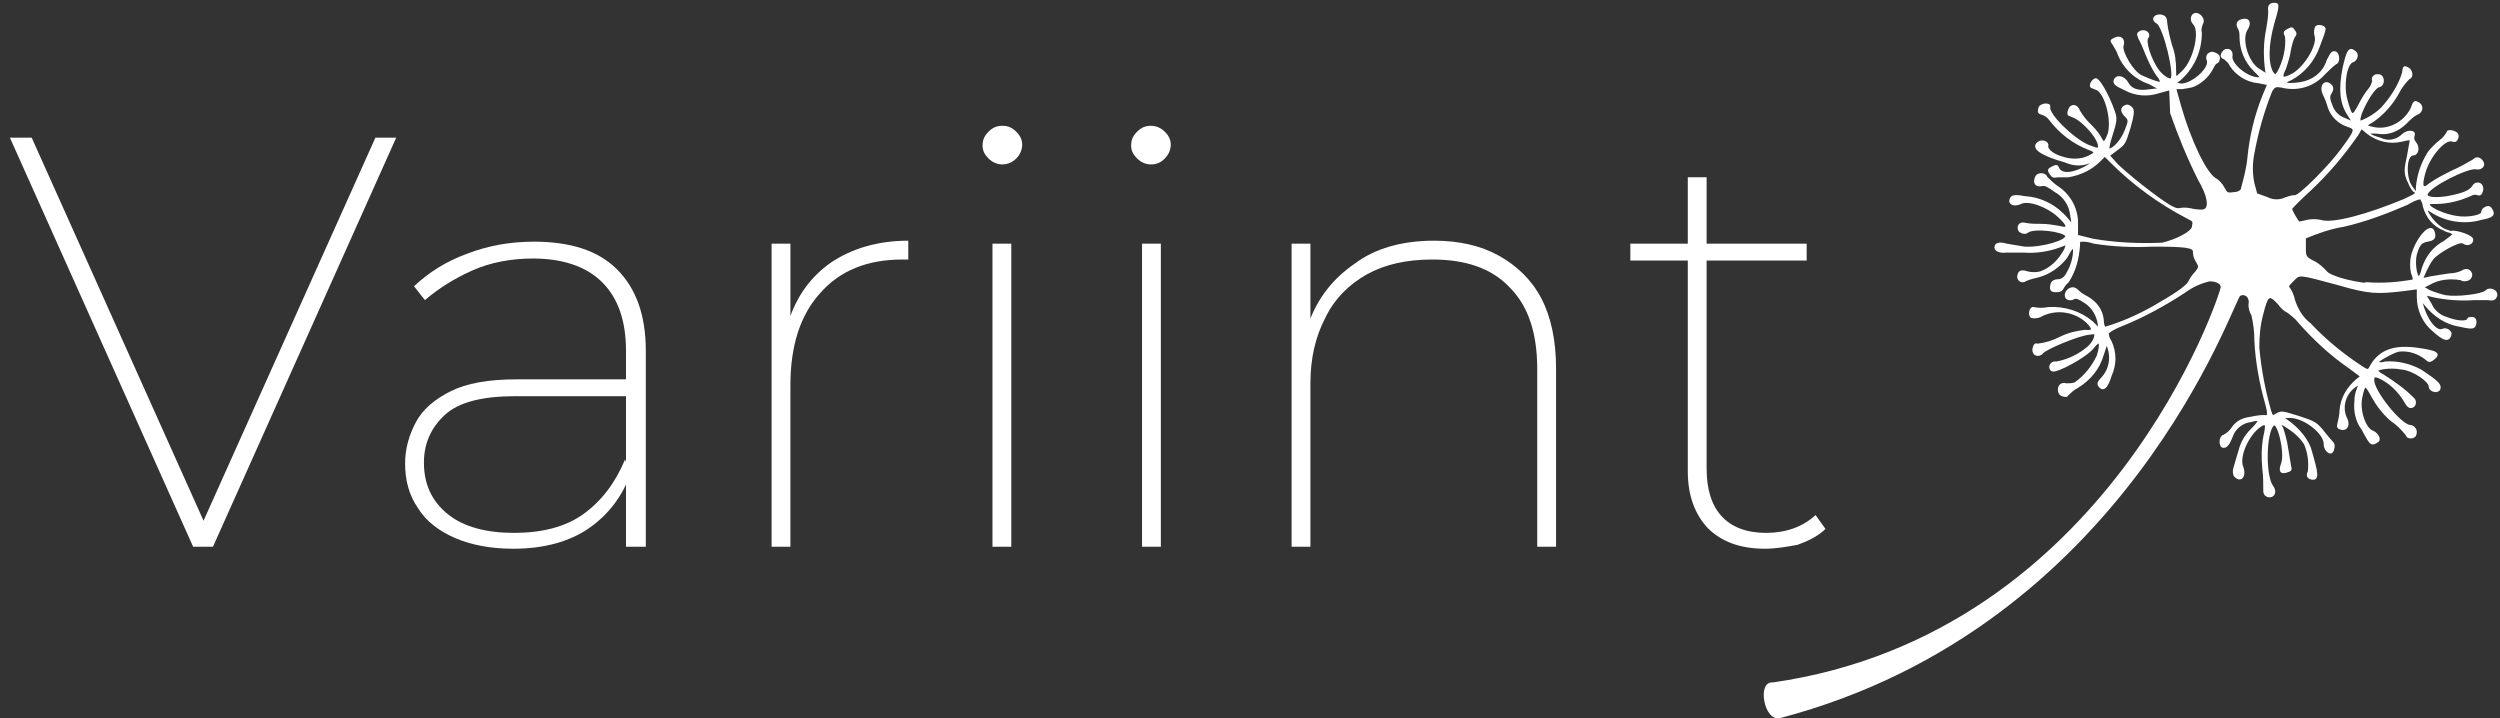 <?xml version="1.0" encoding="utf-8"?>
<!-- Generator: Adobe Illustrator 24.2.1, SVG Export Plug-In . SVG Version: 6.00 Build 0)  -->
<svg version="1.1" id="Ebene_1" xmlns="http://www.w3.org/2000/svg" xmlns:xlink="http://www.w3.org/1999/xlink" x="0px" y="0px"
	 viewBox="0 0 252.4 72.5" style="enable-background:new 0 0 252.4 72.5;" xml:space="preserve">
<rect x="0" y="0" width="252.4" height="72.5" fill="#333333" stroke="none"/>
<style type="text/css">
	.st0{display:none;fill:#FFFFFF;stroke:#FFFFFF;stroke-width:0.2;stroke-miterlimit:10;}
	.st1{fill:#FFFFFF;stroke:#FFFFFF;stroke-width:0.2;stroke-miterlimit:10;}
	.st2{fill:#FFFFFF;}
</style>
<g id="Ebene_2_1_">
	<g id="Ebene_1-2">
		<path class="st0" d="M1,9.4h19.2v2.3h-3.3c-1-0.1-1.9,0.1-2.8,0.5c-0.5,0.3-0.7,0.8-0.7,1.3c0.1,0.7,0.3,1.3,0.6,1.9l0.2,0.6
			l12,30.5l10.6-29.1c0.2-0.7,0.3-1.4,0.3-2.1c0.1-1-0.3-2-1-2.7c-0.8-0.7-1.7-1-2.8-0.9h-3.1V9.4h16.8v2.3h-1.4
			c-1.2,0.1-2.3,0.6-3.1,1.4c-1.3,1.4-2.2,3-2.8,4.8L25.7,56h-2.2L7.4,15.3c-0.4-1.1-1-2.1-1.9-2.8c-0.9-0.6-1.9-0.8-3-0.8H1V9.4z"
			/>
		<path class="st0" d="M70,51.7l1.1,1.7c-1.3,1.4-3.1,2.3-5,2.3c-1.3,0-2.5-0.4-3.5-1.1c-1.2-1.1-2-2.5-2.5-4
			c-1.4,1.7-3.2,3-5.1,4.1c-1.7,0.7-3.5,1.1-5.3,1c-2.9,0-5.2-0.6-6.7-1.9c-1.5-1.2-2.4-2.9-2.4-4.8c0-3,1.8-5.5,5.3-7.5
			c3.5-2,8.2-3.3,14-4v-4.4c0-1.5-0.6-2.8-1.8-3.7c-1.4-1.1-3.1-1.7-4.9-1.6c-1.6-0.1-3.1,0.2-4.5,0.9c-0.9,0.5-1.5,0.9-1.5,1.5
			c0.1,0.5,0.4,1,0.8,1.4c0.5,0.6,0.8,1.4,0.9,2.2c0,0.8-0.3,1.7-0.9,2.3c-0.6,0.6-1.5,0.9-2.3,0.9c-1,0-1.9-0.3-2.6-1
			c-0.7-0.7-1-1.7-1-2.7c0-2,1.1-3.9,3.4-5.6c2.6-1.8,5.8-2.7,9-2.5c3.4,0,6,0.7,7.8,2.2c1.7,1.3,2.6,3.3,2.6,5.4v15.8
			c-0.1,1.1,0.2,2.1,0.7,3.1c0.4,0.6,1,1,1.8,1C68.4,52.7,69.3,52.3,70,51.7z M59.9,39.6c-5.2,0.7-8.9,1.9-11.1,3.5
			c-1.6,1.2-2.5,3.2-2.4,5.2c0.1,1.6,1,3.1,2.5,3.8c2.6,0.8,5.4,0.1,7.3-1.8c1.7-1.8,3.7-3.8,3.7-6.6L59.9,39.6z"/>
		<path class="st0" d="M74.1,26.1l10.4-0.5l0.1,9.1c2.3-5.4,5.4-8.6,9.7-9C95.6,25.5,97,26,98,27c1,1,1.5,2.4,1.4,3.8
			c0.1,1.1-0.3,2.1-0.9,3c-0.6,0.7-1.4,1.1-2.3,1.1c-0.8,0-1.7-0.3-2.2-0.9c-0.6-0.7-0.9-1.6-0.9-2.5c0-0.7,0.2-1.3,0.5-1.9
			c0.3-0.5,0.3-0.4,0.3-0.5c0-0.3,0-0.4-0.4-0.4c-0.8,0-1.3,0.3-2.3,1.3c-4.4,5-5.3,12-5.3,14.2l-0.5,6.2c0,0.6,0.3,1.2,0.8,1.6
			c0.8,0.4,1.6,0.6,2.5,0.6h3.7v2.3H74.3v-2.3h2.9c0.8,0,1.5-0.2,2.2-0.6c0.5-0.3,0.7-0.8,0.7-1.4V32.3c0.1-1.1-0.2-2.2-0.9-3.1
			c-0.7-0.7-1.6-1.1-2.6-1h-2.5V26.1z"/>
		<path class="st0" d="M102,26.1l11.5-0.3v24.8c-0.1,0.5,0.1,1.1,0.5,1.5c0.5,0.4,1.1,0.6,1.8,0.6h3.2v2.3h-16.4v-2.3h3
			c0.7,0.1,1.5-0.2,2-0.7c0.5-0.5,0.7-1.2,0.6-1.9V31.9c0.1-1-0.3-1.9-1-2.6c-0.8-0.6-1.9-1-2.9-0.9H102V26.1z M110,8.9
			c1.9,0,3.4,1.6,3.5,3.5c0,0.9-0.3,1.8-1,2.4c-0.6,0.7-1.5,1-2.4,1c-1.9,0-3.4-1.5-3.5-3.4c0-0.9,0.3-1.8,1-2.4
			C108.2,9.3,109.1,8.9,110,8.9z"/>
		<path class="st0" d="M121.8,26.1l11.5-0.3v24.8c-0.1,0.5,0.1,1.1,0.5,1.4c0.5,0.4,1.1,0.6,1.8,0.6h3.3v2.3h-16.4v-2.3h3
			c0.7,0.1,1.5-0.2,2-0.7c0.5-0.5,0.7-1.2,0.7-1.9V31.9c0.1-1-0.3-1.9-1-2.6c-0.8-0.6-1.9-1-2.9-0.9h-2.4L121.8,26.1z M129.8,8.9
			c1.9,0,3.4,1.6,3.5,3.5c0,0.9-0.3,1.8-1,2.4c-1.4,1.3-3.6,1.3-4.9,0c-0.6-0.6-1-1.5-1-2.4c0-0.9,0.3-1.8,1-2.4
			C128,9.3,128.9,8.9,129.8,8.9z"/>
		<path class="st0" d="M142.2,26.1l9.6-0.6c0.4,1.9,0.6,3.9,0.7,5.9c1.2-1.8,2.8-3.2,4.8-4.2c1.8-1.1,3.9-1.6,6-1.6
			c1.7-0.1,3.3,0.3,4.8,1.1c1.4,0.8,2.5,2.1,3.1,3.5c0.8,1.7,1.2,3.6,1.2,5.5v14c-0.1,0.8,0.2,1.6,0.7,2.2c0.7,0.5,1.5,0.7,2.4,0.7
			h2v2.3h-15.2v-2.3h1.4c1,0.1,2-0.1,2.8-0.7c0.6-0.5,0.9-1.2,0.8-1.9V37.7c0-2.7-0.4-4.7-1.2-6c-1.1-1.8-2.2-2.6-4.5-2.6
			c-2.3,0-4.4,1-5.8,2.8c-1.8,2-2.8,4.5-2.8,7.2l-0.3,10.6c-0.1,0.8,0.2,1.6,0.7,2.2c0.7,0.5,1.5,0.7,2.4,0.7h2v2.3h-15.3v-2.3h2
			c0.8,0.1,1.6-0.2,2.3-0.6c0.5-0.4,0.8-0.9,0.8-1.5V31.8c0.1-1-0.3-2-1-2.8c-0.8-0.7-1.8-1.1-2.9-1h-1.5V26.1z"/>
		<path class="st0" d="M184.1,14.3h2.1v11.8h9.3v2.8h-9.3v18.5c-0.1,1.3,0.3,2.6,1.1,3.7c0.7,0.8,1.8,1.3,2.9,1.3
			c1.4,0,2.2-0.7,3.2-2c1.3-1.9,2-4.1,2.1-6.4h2.1c-0.1,3.8-1,6.7-2.6,8.5c-1.6,1.8-3.9,2.9-6.3,2.8c-2.1,0.1-4.1-0.6-5.6-2
			c-1.4-1.3-2.1-3.2-2-5.1V28.9h-5v-2.1c2-0.3,3.9-1.3,5.2-2.9C183.1,21.6,184,18.4,184.1,14.3z"/>
		<path class="st1" d="M223.1,28.3c-0.9,0.2-1.8,0.6-2.6,1.2c-2,1.3-4,2.4-6.2,3.3c-0.5,0.2-1,0.4-1.5,0.8c0,0.3,0.1,0.6,0.3,0.9
			c0.5,1.1,0.5,2.3,0,3.4c-0.4,1.3-0.8,1.6-1.2,1c-0.1-0.2,0-0.4,0.4-0.8c0.7-0.8,0.9-1.9,0.6-2.9l-0.2-0.6l-0.4,1.2
			c-0.4,1.4-1.3,2.5-2.6,3.3c-0.4,0.2-0.7,0.5-1,0.8c0,0.1-0.2,0.1-0.5,0c-0.3-0.1-0.4-0.5-0.3-0.8c0.1-0.3,0.4-0.4,0.7-0.3
			c0.3,0,0.6,0,0.9-0.1c1-0.7,1.8-1.7,2.3-2.8c0.4-1.4,0.2-1.7-0.5-0.8s-3.7,2.5-4.1,2.3s-0.2-0.9,0.4-0.8c1.2-0.2,2.4-0.8,3.3-1.6
			c0.3-0.3,0.5-0.6,0.6-0.9c0.1-0.5,0.1-0.5-0.6-0.4c-1.1,0.1-4.4,1.5-4.7,1.9s-1,0.3-0.9-0.4c0.1-0.4,0.2-0.5,0.4-0.4
			c0.8-0.1,1.5-0.3,2.3-0.7c0.8-0.4,1.6-0.6,2.5-0.7c0.9,0.1,0.9-0.2,0.2-0.9c-1.2-1.1-3-1.4-4.5-0.7c-0.3,0.2-0.7,0.3-1.1,0.2
			c-0.3-0.2-0.1-1,0.2-0.9c0.5,0.1,1,0.1,1.5,0c1.6-0.1,3.2,0.4,4.4,1.4l0.7,0.7v-0.4c-0.1-0.9-0.6-1.8-1.4-2.3
			c-0.6-0.4-0.9-0.5-1.1-0.4c-0.5,0.3-1,0-0.8-0.5c0.1-0.3,0.4-0.5,0.7-0.5c0.1,0,0.3,0.1,0.4,0.2c0.3,0.3,0.6,0.5,1,0.7
			c0.9,0.5,1.5,1.3,1.6,2.3c0,0.4,0.1,0.7,0.2,0.8c1.7-0.5,3.3-1.2,4.9-2.1c2.1-1.2,3.3-2,3.6-2.5c0.2-0.4,0.4-0.7,0.7-1
			c0.4-0.5,0.4-0.6,0.1-1.1c-0.2-0.3-0.3-0.6-0.3-1c0-0.5-0.9-0.6-4.2-0.6c-2,0.1-4,0-5.9-0.3c-0.3-0.1-0.7-0.2-1.1-0.2
			c-0.4,0-0.4,0-0.4,0.5c-0.1,1.3-0.4,2.5-1.1,3.6c-0.2,0.2-0.4,0.4-0.5,0.6c-0.2,0.4-0.4,0.4-0.8,0.4s-0.5-0.2-0.4-0.6
			c0-0.3,0.3-0.5,0.6-0.5c0,0,0,0,0,0c0.4,0,0.7-0.2,0.9-0.5c0.5-0.8,0.8-1.7,0.8-2.6c-0.1-0.3-0.2-0.3-0.8,0.8
			c-0.7,0.9-1.7,1.6-2.8,1.9c-0.4,0.1-0.9,0.2-1.3,0.4c-0.4,0.3-0.9-0.1-0.7-0.6c0.1-0.3,0.3-0.4,0.9-0.2c0.4,0.1,0.9,0.1,1.3,0
			c1.1-0.4,1.9-1.2,2.5-2.3l0.2-0.6l-0.8,0.3c-1.1,0.4-2.4,0.6-3.6,0.5c-0.6,0-1.2,0-1.7,0c-0.8,0.1-1.3-0.2-1.1-0.6
			c0.1-0.2,0.4-0.3,1.1-0.1c0.6,0.1,1.2,0.2,1.8,0.3c1.8,0.1,4.4-0.7,4.2-1.2s-3.2-0.9-3.9-0.4c-0.2,0.2-0.6,0.1-0.8-0.1
			c-0.1-0.1-0.1-0.3-0.1-0.4c0.1-0.3,0.3-0.4,0.7-0.3c0.5,0.1,1.1,0.1,1.6,0.1c0.6,0,1.2,0.1,1.8,0.2c1,0.3,1-0.1-0.1-1.1
			s-3-1.7-3.8-1.3c-0.6,0.3-1.2,0.1-1-0.4c0.1-0.3,0.4-0.4,1.4-0.2c1.7,0.1,3.2,0.9,4.3,2.2c0.6,0.8,0.6,0.7,0.4-0.4
			c-0.1-1-0.7-1.9-1.6-2.4c-0.7-0.5-1-0.7-1.4-0.6c-0.6,0.1-0.8-0.3-0.5-0.9c0.2-0.3,0.9-0.3,1,0.1c0.3,0.3,0.6,0.6,1,0.9
			c1.3,0.8,2.1,2.2,2.1,3.7v1.3l1.6,0.4c2.3,0.4,4.7,0.5,7,0.4c1.3-0.3,3-1.1,3.1-1.7s0.1-0.6-0.5-0.9c-2.9-1.5-5.5-3.4-7.8-5.7
			l-0.6-0.6l-0.5,0.5c-0.9,0.9-2,1.4-3.2,1.6c-0.4,0-0.8,0-1.1,0c-0.4,0.1-0.5,0-0.7-0.3s-0.2-0.4,0.2-0.6s0.5-0.2,0.6,0.1
			c0.3,0.6,1.2,0.6,2.3,0.1s1.6-1,0.5-0.6c-0.7,0.2-1.4,0.1-2.1-0.2c-2.5-0.7-3.4-1.4-2.7-1.9c0.4-0.3,1,0,0.9,0.3s0.4,0.9,1.5,1.2
			c0.9,0.3,1.9,0.3,2.7-0.1c0.8-0.4,0.7-0.5-0.1-0.8c-1.5-0.6-2.8-1.6-3.8-2.9c-0.2-0.3-0.5-0.5-0.8-0.6c-0.4-0.1-0.4-0.2-0.3-0.6
			s1.1-0.5,1-0.1c-0.2,0.7,2.3,3.2,3.9,3.9c0.8,0.3,1,0.4,1.1,0.2c0.2-0.7-1.4-2.6-2.5-3.1l-0.5-0.2c-0.1,0-0.1-0.3,0-0.5
			c0.2-0.6,0.8-0.5,1,0.1c0.3,0.5,0.6,0.9,1,1.3c0.4,0.4,0.8,0.8,1.1,1.3c0.4,0.8,0.5,0.7,0.9-0.3c0.4-1.4-0.3-4.1-1.2-4.5l-0.5-0.2
			c-0.3-0.1,0.1-0.8,0.4-0.8s1.2,1.5,1.8,3.2c0.3,0.8,0.2,1.1-0.2,2.4c-0.3,0.9-0.4,1.5-0.3,1.5c0.5,0,1.3-0.9,1.7-1.9
			s0.4-1.1,0-1.5s-0.5-0.8,0-1c0.2-0.1,0.4,0,0.6,0.2s0.2,0.6-0.2,2c-0.5,1.6-0.5,1.6-1.3,2.2l-0.8,0.6l0.9,1c1.1,1,2.2,1.9,3.4,2.8
			c2,1.5,2.5,1.7,2.9,1.6c0.5-0.1,1,0,1.4,0.1c0.8,0.1,1.1,0.1,1.3-0.2s0.2-1.2-0.8-2.9c-1.1-2.2-2-4.4-2.8-6.7L219.1,9L218,9.3
			c-1.2,0.4-2.4,0.3-3.5-0.3c-0.9-0.4-1.1-0.6-1-0.9c0.2-0.5,0.9-0.4,1.3,0.3s1.1,0.9,2.3,0.7l1-0.1L217,8.4
			c-1.5-0.5-2.7-1.7-3.2-3.2c-0.1-0.2-0.3-0.5-0.4-0.7c-0.3-0.4-0.3-0.4,0.1-0.6c0.6-0.3,1,0.1,0.8,0.7s1,2.7,1.9,3.1
			c0.9,0.4,1.9,0.8,2,0.6c-0.1-0.3-0.2-0.5-0.4-0.7c-0.4-0.6-0.7-1.2-1-1.9c-0.3-0.7-0.6-1.5-0.8-1.8c-0.2-0.5-0.2-0.5,0.1-0.7
			c0.5-0.2,1,0.2,0.7,0.6s0.3,2.2,1,3.2c0.4,0.6,1.1,1.1,1.4,1c0.5-0.3-0.7-5.3-1.4-5.7s-0.1-0.9,0.5-0.7c0.3,0.1,0.4,0.3,0.4,0.7
			c0.1,0.8,0.3,1.6,0.5,2.3c0.3,0.8,0.4,1.6,0.4,2.5c0,0.4,0,0.7,0.1,0.7s0.4-0.3,0.8-0.7c1.1-1.2,1.7-4,1-4.7c-0.4-0.4-0.2-1,0.2-1
			s0.9,0.6,0.6,1c-0.1,0.3-0.2,0.6-0.1,0.9c0,1.9-0.8,3.6-2.2,4.8c-0.4,0.2-0.4,0.3,0,0.4c1,0.3,3.2-1.5,2.9-2.4
			c-0.1-0.2-0.1-0.6,0.2-0.7c0.1-0.1,0.3-0.1,0.5,0c0.3,0.1,0.5,0.3,0.4,0.6c0,0.1-0.1,0.3-0.2,0.3c-0.2,0.1-0.3,0.3-0.4,0.5
			c-0.4,0.8-1,1.4-1.8,1.8c-0.4,0.2-0.8,0.2-1.3,0.3h-0.7l0.5,1.8c1,3.5,2.6,6.9,3.6,7.4c0.3,0.2,0.6,0.5,0.8,0.9
			c0.3,0.5,0.3,0.6,1,0.5c0.3,0,0.6-0.1,0.8-0.3c0.3-1.1,0.6-2.2,0.7-3.3c0.2-2.1,0.7-4.2,1.5-6.2l0.5-1.2L228,8.3
			c-1.2-0.1-2.2-0.8-2.8-1.7c-0.1-0.3-0.4-0.5-0.6-0.7c-0.4-0.1-0.4-0.4,0-0.8c0.2-0.1,0.5-0.1,0.6,0.1c0.1,0.1,0.1,0.2,0.1,0.4
			c-0.2,0.8,1.4,2.2,2.6,2.3c0.5,0,0.5,0-0.3-0.8c-0.9-0.9-1.4-2.1-1.4-3.4c0-0.3,0-0.6-0.2-0.9c-0.2-0.4-0.1-0.7,0.5-0.8
			s0.7,0.4,0.3,1c-0.6,1,0.1,3.3,1.2,4c0.9,0.6,1,0.6,0.8,0.2c-0.2-1.4-0.2-2.9,0.1-4.3c0.1-0.6,0.2-1.2,0.2-1.8
			c-0.1-0.5,0.1-0.8,0.7-0.7c0.2,0,0.2,0.4-0.3,2c-0.6,2.2-0.6,4-0.1,4.9c0.3,0.4,0.3,0.4,0.6,0c0.6-1.1,0.9-2.4,0.8-3.6
			c-0.2-0.4-0.2-0.5,0.2-0.7s0.4-0.2,0.6,0.1c0.2,0.2,0.2,0.4,0,0.6c-0.2,0.4-0.3,0.8-0.4,1.3c-0.1,0.7-0.3,1.3-0.5,1.9
			c-0.5,1-0.3,1.2,0.8,0.6c1.2-0.7,2.5-2.8,2.3-3.8c-0.1-0.3-0.1-0.6,0-0.9c0.1-0.3,0.8-0.2,0.9,0.1c-0.1,0.6-0.4,1.2-0.6,1.8
			c-0.5,1.4-1.5,2.6-2.8,3.3c-1,0.4-0.6,0.6,0.9,0.4c1.3-0.2,2.4-1,2.8-2.3c0.4-0.8,0.5-0.9,0.8-0.8s0.4,1,0,1.1
			c-0.4,0.3-0.8,0.7-1.2,1.1c-1,1.1-2.5,1.6-4,1.3c-0.9-0.2-1-0.1-1.3,0.4c-0.8,2-1.4,4.1-1.8,6.3c-0.2,1-0.2,2,0,3l0.3,1.1l1.1,0.4
			c0.6,0.3,1.3,0.3,1.9,0c0.3-0.1,0.6-0.2,0.9-0.2c0.4,0.1,3.6-3.1,4.8-4.8c1.4-1.9,1.4-2,0.5-2.3c-0.9-0.3-1.6-1-1.9-1.9
			c-0.1-0.4-0.3-0.9-0.5-1.3c-0.4-0.9,0.2-1.5,0.8-0.8c0.1,0.2,0.1,0.4-0.1,0.7s-0.2,0.6,0.1,1.3c0.2,0.6,0.7,1.1,1.3,1.3l0.9,0.4
			l-0.5-0.8c-0.8-1.2-0.9-2.6-0.5-4.7c0.4-1.8,0.6-2.1,1.1-1.7c0.3,0.2,0.3,0.5,0.1,0.8c-0.1,0.1-0.2,0.2-0.3,0.2
			c-0.7,0.3-1,2.5-0.6,3.9c0.5,1.8,0.6,1.8,1.3,0.5c0.3-0.6,0.6-1.1,1-1.6c0.2-0.2,0.3-0.5,0.4-0.8c-0.1-0.3,0-0.5,0.3-0.6
			c0.1,0,0.2,0,0.3,0c0.5,0.1,0.5,1,0,1.1c-0.7,0.1-2.4,3.4-1.9,3.6c0.8-0.3,1.6-0.8,2.2-1.4c0.9-1,1.7-2.2,2.1-3.5
			c0.1-0.7,0.1-0.7,0.5-0.5s0.5,0.9,0.1,1c-0.4,0.4-0.8,0.9-1.1,1.5c-0.6,1.1-1.5,2.1-2.5,2.8l-0.8,0.5l0.7,0.2c1.6,0.4,3.3-0.5,4-2
			c0.2-0.6,0.3-0.7,0.6-0.5c0.5,0.2,0.5,0.9-0.1,1.1c-0.4,0.2-0.7,0.5-1.1,0.9c-0.8,0.8-1.8,1.2-2.9,1c-1.2-0.1-1.1,0.2,0.3,0.6
			c0.8,0.4,1.7,0.2,2.3-0.4c0.4-0.4,1.2-0.4,1.1,0s-0.1,0.5,0.2,0.9s0.2,1.1-0.3,1.1c-0.8,0.1-0.8,2.4-0.1,3.4
			c0.3,0.5,0.6,0.5,0.5,0c0.1-1.3,0.5-2.5,1.2-3.6c0.3-0.4,0.7-0.8,1.2-1.2c0.3-0.2,0.5-0.5,0.7-0.8c0-0.2,0.3-0.2,0.6-0.1
			s0.5,0.3,0.4,0.6s-0.2,0.4-0.5,0.3c-0.8-0.3-2.5,1.7-2.9,3.5c-0.3,1.2-0.1,1.5,0.6,0.9c0.7-0.5,1.5-0.9,2.3-1.3
			c0.7-0.3,1.4-0.7,2.1-1.1c0.3-0.3,0.6-0.3,0.9,0.1s-0.1,0.8-0.6,0.7c-0.8-0.2-4.8,1.8-5,2.6c-0.1,0.4,0.8,0.5,2.1,0.3
			c1.6-0.3,2.3-0.6,2.6-1.1s1-0.3,0.9,0.4c-0.1,0.4-0.2,0.5-0.5,0.4c-0.2-0.1-0.5,0-0.7,0.1c-1.1,0.5-2.3,0.8-3.6,0.8
			c-1.6-0.1,0.3,1.1,2.2,1.4c1.1,0.2,2.7-0.1,2.6-0.5c0-0.1,0.1-0.3,0.3-0.4s0.4-0.2,0.6,0.1c0.4,0.6,0.1,0.8-1,1
			c-1.7,0.5-3.6,0.2-5.1-0.8c-0.6-0.4-0.5,0,0.1,0.8s1.6,1.4,2,1.3s2.1,0.4,2.1,0.8s-0.5,0.6-0.9,0.3s-2.6,1-3.1,1.6
			c-0.3,0.4-0.5,0.8-0.7,1.2l-0.4,0.9l0.9-0.2c0.6-0.1,1.2-0.2,1.9-0.3c0.4,0,0.9-0.1,1.3-0.3c0.4-0.3,0.8-0.1,0.9,0.3
			c0,0.4-0.3,0.6-0.7,0.6c-0.1,0-0.2,0-0.3-0.1c-1.1-0.2-2.3-0.1-3.3,0.5l-0.6,0.3l0.7,0.4c0.5,0.2,1.1,0.4,1.6,0.5
			c1.1,0.2,3.7-0.1,4.1-0.5s1.2,0,1,0.5c-0.1,0.3-0.3,0.4-0.8,0.3c-0.5,0-1,0-1.4,0c-1.4,0.1-2.8,0-4.2-0.3l-0.8-0.2l0.6,1
			c0.3,0.7,0.9,1.2,1.6,1.4c1,0.4,2.1,0.5,2.2,0.1c0-0.1,0.2-0.1,0.4-0.1s0.4,0.2,0.3,0.6s-0.2,0.5-1.5,0.2c-1.4-0.2-2.6-1-3.5-2.1
			c-0.3-0.4-0.4-0.4-0.4-0.2c0.4,1.6,1.4,3,2.1,2.7c0.4-0.2,0.9,0.2,0.8,0.5c-0.2,0.7-0.7,0.5-1.7-0.4c-1-0.8-1.6-2.1-1.6-3.4
			c0-0.3,0-0.6,0-0.9c0,0-0.7,0.1-1.5,0.2c-2.6,0.3-3.4,0.3-6.5-0.6c-4.1-1.1-3.9-1.1-4.6-0.4c-0.5,0.5-0.6,0.6-0.4,0.8
			c0.2,0.3,0.4,0.7,0.5,1.2c0.3,0.9,0.8,1.8,1.6,2.4c1.5,1.6,3.2,3,5,4.2c0.9,0.6,0.9,0.6,1.2,0c0.9-1.5,2.3-2,4.6-1.7
			c2.1,0.3,2.4,0.5,1.6,1.1c-0.3,0.2-0.4,0.2-0.7-0.1c-0.8-0.6-1.7-0.9-2.7-0.8c-0.6,0.1-2.3,1.1-2.2,1.2c0.3,0.1,0.5,0.1,0.8,0
			c1.2-0.1,2.5,0.2,3.6,0.8c1.5,1,2,1.4,1.9,1.8c-0.1,0.5-1,0.3-1-0.2s-1.6-1.7-2.9-1.8c-1-0.2-2.3,0-2.4,0.2c0,0.1,0.2,0.3,0.6,0.5
			c1.1,0.7,2.1,1.4,3,2.3c0.4,0.3,0.2,0.9-0.2,0.9c-0.2,0-0.4-0.2-0.6-0.6c-0.6-1-1.5-1.9-2.6-2.4c-0.5-0.2-0.6-0.1-0.6,0.3
			c0,1.1,2.7,4.5,3.7,4.6c0.3,0,0.6,0.3,0.6,0.6c0,0.1,0,0.2-0.1,0.4c-0.2,0.2-0.5,0.2-0.7,0.1c-0.1-0.1-0.1-0.2-0.2-0.3
			c-0.4-0.5-0.9-1-1.5-1.4c-0.8-0.7-1.4-1.5-1.9-2.4c-0.7-1.3-0.8-1.3-1.1,0.1s0.4,3.3,1.2,3.5c0.2,0.1,0.4,0.3,0.5,0.5
			c0.1,0.3,0.1,0.4-0.3,0.6s-0.5,0.1-1.3-1.4c-0.6-0.8-0.8-1.8-0.7-2.8c0-0.5,0.1-0.9,0.3-1.4c0.4-0.5-0.2-0.3-0.7,0.2
			c-0.7,0.7-1,1.8-0.6,2.8c0.4,0.7,0.2,1.3-0.4,1.2c-0.4-0.1-0.4-0.2-0.3-0.6c0.1-0.4,0.2-0.9,0.2-1.3c0.1-1.2,0.7-2.2,1.6-3
			l0.5-0.4l-1.2-0.9c-1.9-1.3-3.6-2.9-5.1-4.6c-0.3-0.4-0.7-0.7-1.1-1c-0.4-0.2-0.7-0.5-0.9-0.8c-1-1.1-1.2-1-1.7,1
			c-0.3,1.1-0.4,2.2-0.4,3.4c0.2,2.2,0.6,4.3,1.2,6.4c0.2,0.6,0.2,0.6,0.7,0.3s0.8-0.1,2.2,0.3c1.5,0.5,1.7,0.6,2.3,1.3
			c0.4,0.5,0.8,1,1,1.2s0.3,0.4,0.1,0.9s-0.8-0.1-0.8-0.6c0.1-1.1-2-2.8-3.5-2.8c-0.8,0-0.8,0-0.4,0.3c1,0.7,1.9,1.6,2.4,2.8
			c0.8,2.7,0.9,3.3,0.1,3.1c-0.3-0.1-0.4-0.3-0.2-0.7c0.1-0.9,0-1.9-0.4-2.8c-0.5-0.8-1.3-1.4-2.1-1.9l-0.5-0.2l0.3,0.5
			c0.2,0.6,0.4,1.3,0.5,2c0.1,0.6,0.2,1.2,0.3,1.8c0.1,0.4,0.1,0.5-0.3,0.6c-0.6,0.2-0.8,0-0.5-0.8c0.4-1.1-0.4-4.4-0.9-3.9
			c-0.8,0.7-0.9,5.1-0.1,6.2c0.4,0.5,0.2,1.1-0.4,1c-0.3-0.1-0.4-0.3-0.4-0.5c0-0.8,0-1.5-0.1-2.3c-0.1-1.1-0.1-2.1,0.1-3.2
			c0.3-1.3,0.2-1.5-0.4-1.1c-1.2,0.8-2.3,3.1-1.8,4.2c0.3,0.9-0.2,1.5-0.8,0.8c-0.1-0.3-0.1-0.5,0-0.8c0.1-0.3,0.3-1.1,0.5-1.7
			c0.2-0.8,0.6-1.5,1.2-2.1c0.3-0.3,0.6-0.6,0.8-1c-0.3,0-0.5,0-0.8,0.1c-0.9,0.1-1.7,0.7-2,1.6c-0.3,0.8-0.6,1.1-0.9,1
			s-0.3-1,0.1-1.1c0.4-0.2,0.7-0.5,0.9-0.8c0.4-0.6,1-0.9,1.7-1c0.5-0.1,1-0.2,1.5-0.2c0.4,0.1,0.5-0.1,0.2-1.2
			c-0.6-2.1-1-4.3-1.1-6.4c0-0.9-0.1-1.7-0.3-2.6c-0.2-0.3-0.3-0.7-0.3-1.1c0.1-0.2,0-0.5-0.1-0.7c-0.2-0.3-0.6-0.4-0.9-0.2
			c-0.6,0.2-11.4,33.4-46.4,42.6c-1.5,0.4-2.2-3.6-0.7-3.4c34-4.9,45.3-39.4,45.3-40S223.4,28.3,223.1,28.3z M239,28.6
			c1.6,0.1,3.1,0,4.7-0.3c0-0.3-0.1-0.5-0.2-0.8c-0.1-0.5-0.1-1.1,0-1.6c0.4-1.7,1.9-3.5,2.2-2.5c0.2,0.6,0,0.8-0.6,0.9
			s-0.9,0.3-1.2,1.4c-0.2,0.8,0,2.2,0.3,2.3c0.1,0,0.3-0.4,0.4-0.9c0.4-1.2,1.1-2.1,2.2-2.7c0.5-0.4,1-0.7,0.9-0.8
			c-0.3-0.2-0.6-0.3-0.9-0.4c-1.1-0.4-1.8-1.3-2.1-2.4c0-0.3-0.2-0.6-0.3-0.8c-0.5,0.1-0.9,0.3-1.4,0.6c-2.1,0.9-4.2,1.7-6.4,2.2
			c-1.3,0.2-2.7,0.7-3.9,1.2c0,0.1,0,0.5,0,1c0,0.9,0,1,1,1.5c0.4,0.2,0.8,0.6,1.1,0.9c0.3,0.5,2.4,1.1,4.3,1.3L239,28.6z
			 M232.9,22.3c0.5-0.1,0.9-0.1,1.4,0c1.2,0.4,4.8-0.6,8.4-2.1c1.3-0.6,1.4-0.7,1.1-0.9c-0.3-0.3-0.5-0.7-0.7-1.1
			c-0.3-0.7-0.3-1.1,0-2.4c0.1-0.6,0.2-1.1,0.3-1.7c0-0.1-0.5,0-0.9,0.1c-1.2,0.3-2.5,0-3.5-0.8l-0.6-0.5l-0.4,0.7
			c-1.4,2-2.9,3.8-4.7,5.5c-1.1,1-2,1.9-2,2c0.2,0.5,0.5,1,0.8,1.4C232.3,22.4,232.6,22.4,232.9,22.3L232.9,22.3z"/>
	</g>
</g>
<g>
	<path class="st2" d="M19.5,55.2L1,13.9h2.2l17.9,39.9H20l17.9-39.9H40L21.5,55.2H19.5z"/>
	<path class="st2" d="M51.8,55.4c-2.3,0-4.3-0.4-5.9-1.1c-1.6-0.7-2.9-1.7-3.7-3c-0.9-1.3-1.3-2.8-1.3-4.5c0-1.5,0.4-2.9,1.1-4.2
		c0.7-1.3,1.9-2.3,3.5-3.1c1.6-0.8,3.8-1.2,6.6-1.2h11.9V40H52c-3.3,0-5.7,0.6-7.1,1.9c-1.4,1.3-2.1,2.9-2.1,4.8
		c0,2.2,0.8,3.9,2.4,5.2c1.6,1.3,3.9,1.9,6.7,1.9c2.8,0,5.2-0.6,7-1.9c1.8-1.3,3.2-3.1,4.2-5.5l0.6,1.3c-0.8,2.3-2.2,4.2-4.2,5.6
		C57.5,54.7,54.9,55.4,51.8,55.4z M63.2,55.2v-7.1L63.2,47V35.4c0-3-0.8-5.3-2.4-6.9c-1.6-1.6-4-2.4-7-2.4c-2.2,0-4.3,0.4-6.1,1.2
		c-1.8,0.8-3.4,1.8-4.8,3l-1.1-1.4c1.5-1.4,3.2-2.5,5.4-3.3c2.1-0.8,4.3-1.2,6.7-1.2c3.7,0,6.5,0.9,8.4,2.8c1.9,1.9,2.9,4.6,2.9,8.2
		v19.8H63.2z"/>
	<path class="st2" d="M77.9,55.2V24.6h1.9V33l-0.2-0.5c0.8-2.6,2.3-4.6,4.3-6c2.1-1.4,4.7-2.2,7.8-2.2v1.9c-0.1,0-0.2,0-0.3,0
		c-0.1,0-0.2,0-0.3,0c-3.5,0-6.3,1.1-8.3,3.4c-2,2.2-3,5.3-3,9.3v16.3H77.9z"/>
	<path class="st2" d="M101.2,16.6c-0.5,0-1-0.2-1.4-0.6c-0.4-0.4-0.6-0.8-0.6-1.3c0-0.6,0.2-1,0.6-1.4c0.4-0.4,0.8-0.6,1.4-0.6
		c0.6,0,1,0.2,1.4,0.6c0.4,0.4,0.6,0.8,0.6,1.3c0,0.5-0.2,1-0.6,1.4C102.2,16.4,101.7,16.6,101.2,16.6z M100.2,55.2V24.6h1.9v30.6
		H100.2z"/>
	<path class="st2" d="M116.2,16.6c-0.5,0-1-0.2-1.4-0.6c-0.4-0.4-0.6-0.8-0.6-1.3c0-0.6,0.2-1,0.6-1.4c0.4-0.4,0.8-0.6,1.4-0.6
		c0.5,0,1,0.2,1.4,0.6c0.4,0.4,0.6,0.8,0.6,1.3c0,0.5-0.2,1-0.6,1.4C117.2,16.4,116.8,16.6,116.2,16.6z M115.3,55.2V24.6h1.9v30.6
		H115.3z"/>
	<path class="st2" d="M144.8,24.3c2.5,0,4.7,0.5,6.5,1.5c1.8,1,3.3,2.4,4.3,4.3c1,1.9,1.5,4.3,1.5,7.1v18h-1.9V37.3
		c0-3.7-0.9-6.4-2.8-8.3c-1.8-1.9-4.4-2.8-7.8-2.8c-2.6,0-4.8,0.5-6.6,1.5c-1.8,1-3.3,2.5-4.2,4.4c-1,1.9-1.5,4.1-1.5,6.6v16.5h-1.9
		V24.6h1.9v8.6l-0.2-0.5c0.9-2.6,2.5-4.6,4.7-6.1C138.8,25.1,141.5,24.3,144.8,24.3z"/>
	<path class="st2" d="M164.6,26.3v-1.7h17.8v1.7H164.6z M178.2,55.4c-2.5,0-4.4-0.7-5.8-2.1c-1.3-1.4-2-3.3-2-5.7V17.9h1.9v29.4
		c0,2.1,0.5,3.7,1.5,4.8s2.5,1.7,4.5,1.7c2,0,3.7-0.6,5-1.8l1,1.4c-0.7,0.7-1.7,1.2-2.8,1.6C180.4,55.2,179.3,55.4,178.2,55.4z"/>
</g>
</svg>
